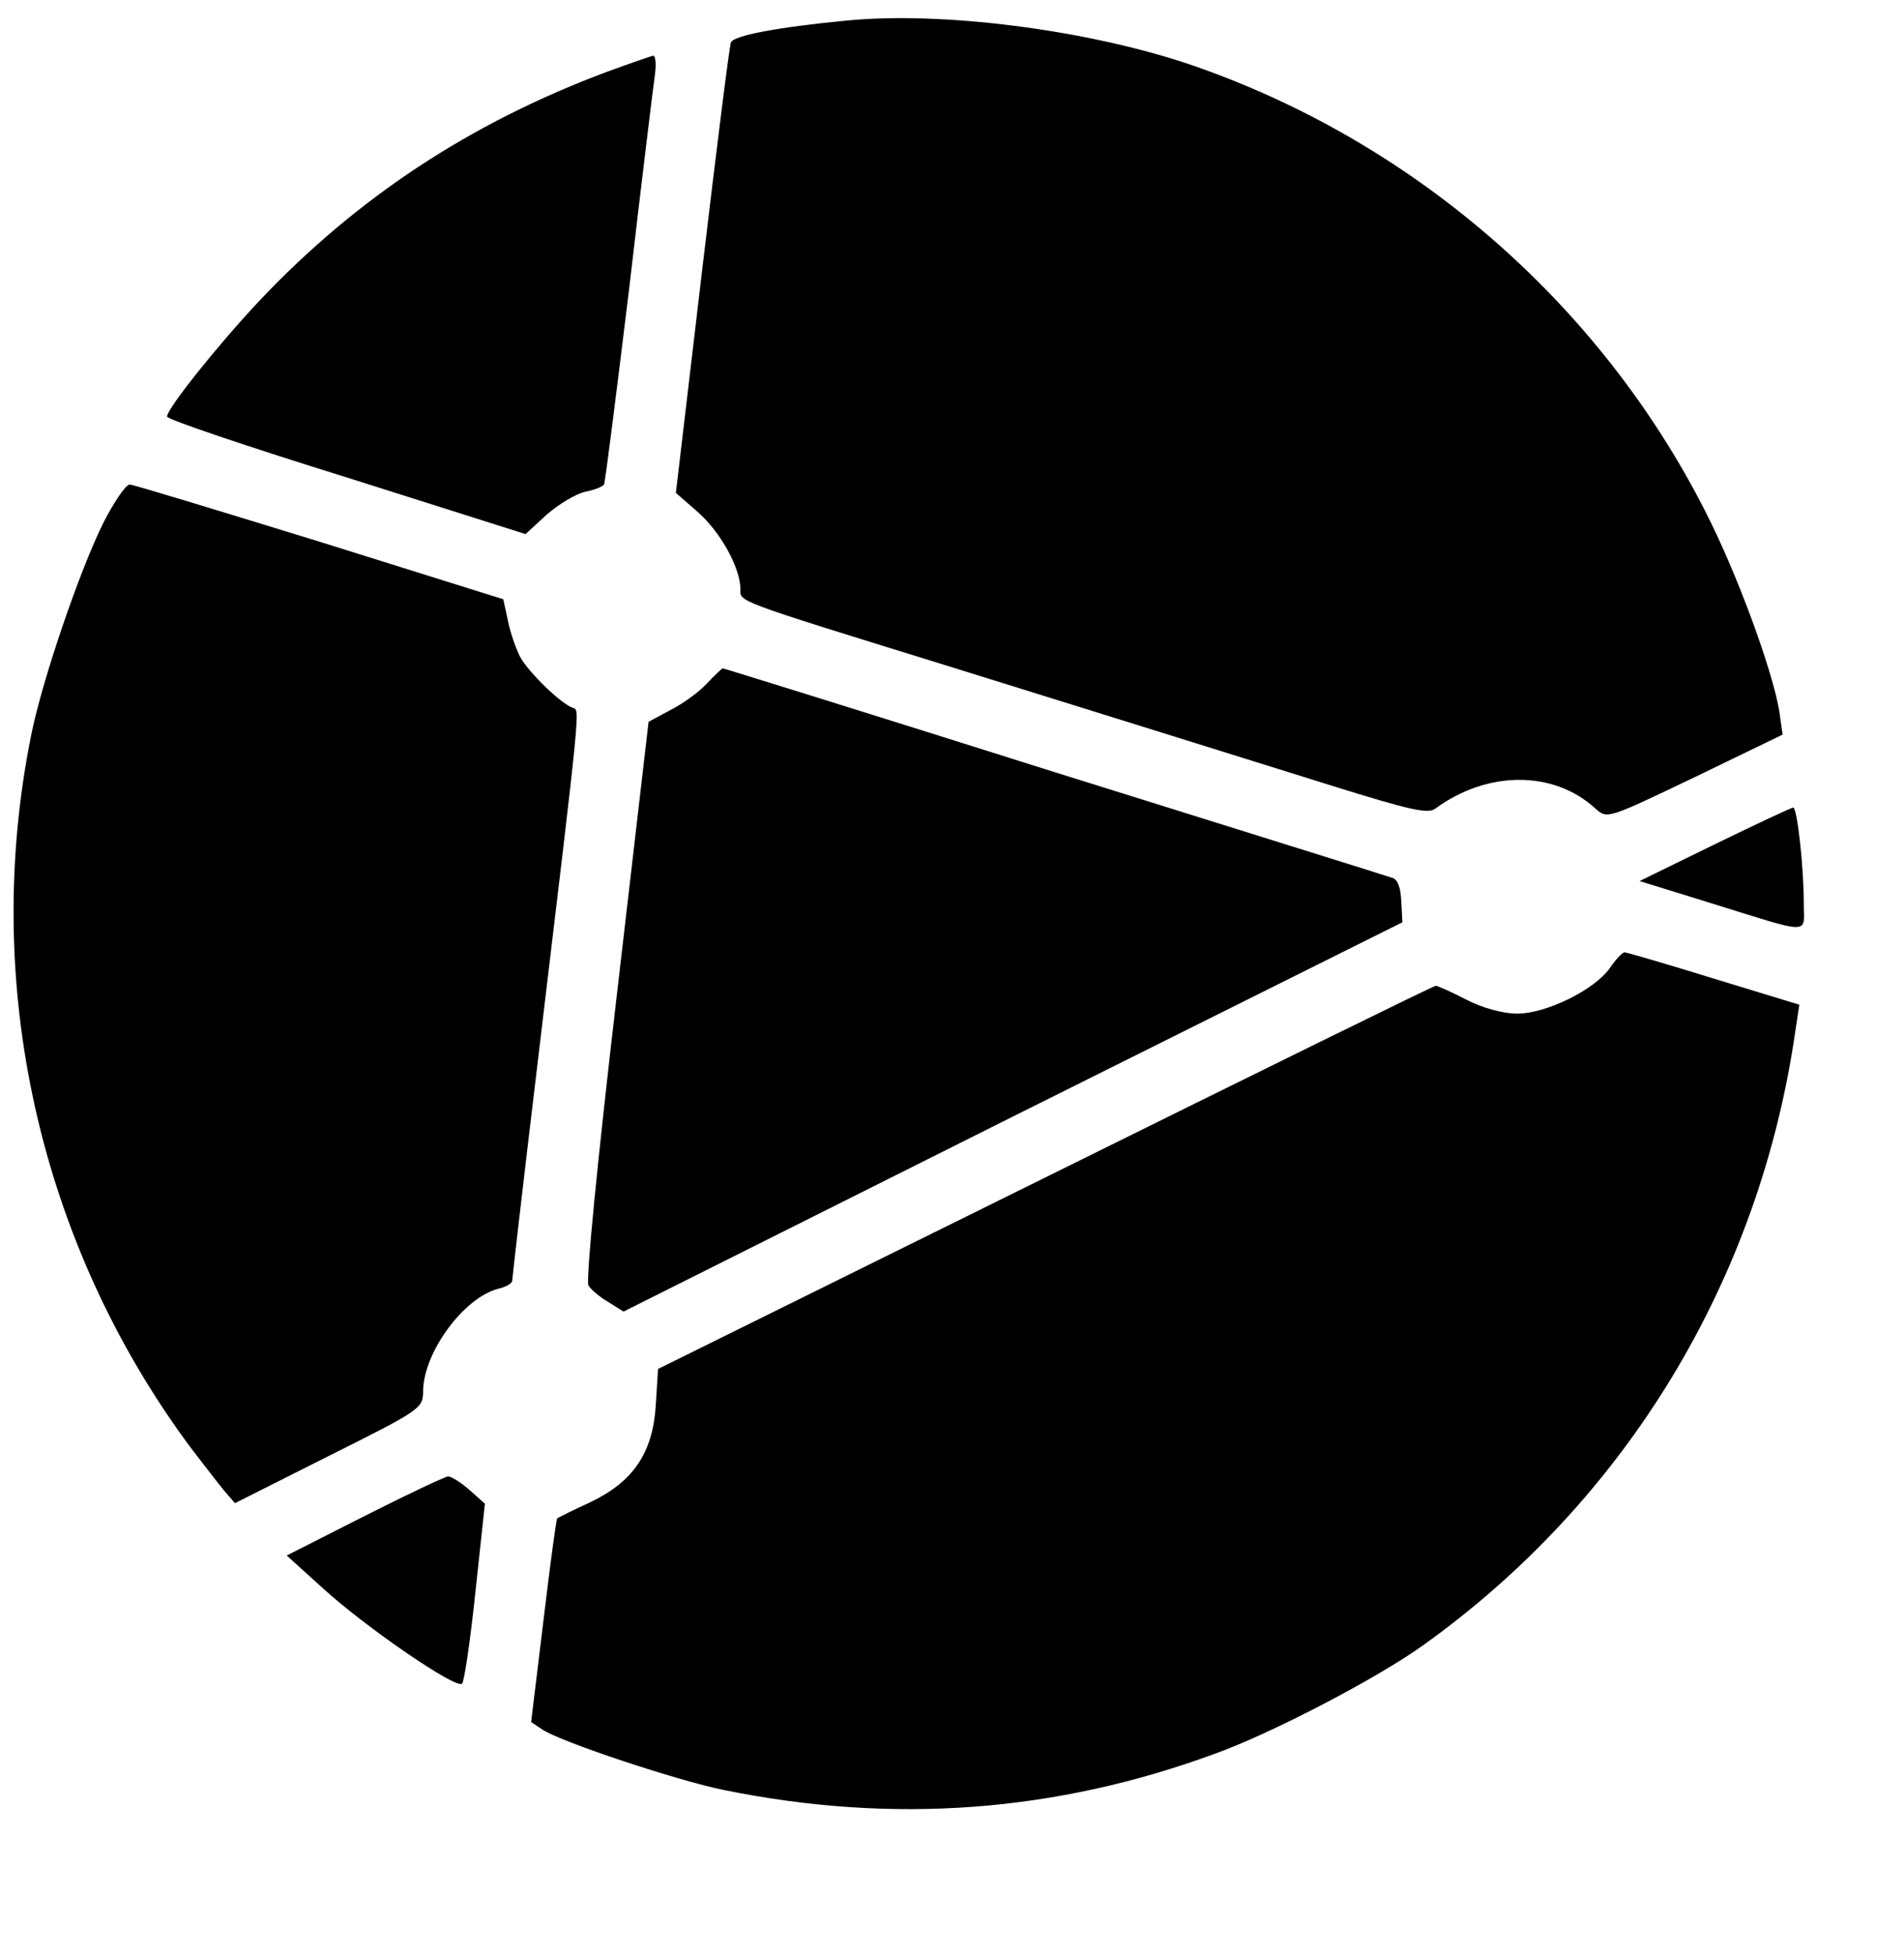 <?xml version="1.0" standalone="no"?>
<!DOCTYPE svg PUBLIC "-//W3C//DTD SVG 20010904//EN"
 "http://www.w3.org/TR/2001/REC-SVG-20010904/DTD/svg10.dtd">
<svg version="1.0" xmlns="http://www.w3.org/2000/svg"
 width="342pt" height="351pt" viewBox="0 0 342 351"
 preserveAspectRatio="xMidYMid meet">

<g transform="translate(0,351) scale(0.1,-0.1)"
fill="#000000" stroke="none">
<path d="M1520 3473 c-125 -12 -202 -27 -207 -39 -3 -7 -26 -192 -52 -411
l-47 -398 39 -34 c41 -36 76 -99 77 -138 0 -24 -18 -18 370 -138 306 -95 478
-149 693 -216 138 -43 172 -51 185 -41 94 69 213 69 288 0 21 -19 22 -18 179
57 l157 76 -6 42 c-12 73 -76 248 -133 359 -191 376 -528 667 -928 803 -185
62 -444 95 -615 78z"/>
<path d="M1090 3381 c-246 -92 -449 -226 -624 -411 -77 -82 -166 -194 -166
-208 0 -5 145 -54 322 -109 l322 -102 38 35 c22 19 52 37 69 41 16 3 31 9 34
13 2 4 22 162 45 351 22 189 43 361 46 382 3 20 2 37 -3 37 -4 -1 -42 -14 -83
-29z"/>
<path d="M186 2572 c-42 -84 -110 -282 -130 -382 -90 -447 14 -913 287 -1280
23 -30 50 -65 60 -77 l19 -22 169 85 c166 83 169 85 169 117 1 69 73 167 135
183 14 3 25 10 25 14 0 4 20 178 45 386 79 660 77 638 64 643 -21 7 -80 64
-95 92 -8 16 -18 45 -22 66 l-8 37 -329 103 c-182 56 -336 103 -342 103 -7 0
-28 -31 -47 -68z"/>
<path d="M1269 2282 c-14 -15 -43 -36 -65 -47 l-39 -21 -58 -499 c-34 -291
-55 -505 -50 -513 4 -7 20 -21 36 -30 l27 -17 699 350 700 349 -2 38 c-1 25
-7 40 -17 42 -8 3 -281 88 -607 190 -326 103 -593 186 -595 186 -2 -1 -15 -13
-29 -28z"/>
<path d="M3080 1994 l-135 -66 123 -38 c190 -59 172 -59 172 -2 0 67 -12 172
-19 172 -3 0 -67 -30 -141 -66z"/>
<path d="M2891 1771 c-28 -39 -114 -81 -166 -81 -25 0 -62 10 -91 25 -27 14
-52 25 -55 25 -4 0 -319 -155 -701 -344 l-696 -344 -4 -64 c-5 -86 -40 -138
-117 -175 -31 -14 -58 -28 -60 -29 -2 -2 -13 -85 -25 -185 l-22 -181 21 -14
c34 -22 241 -91 325 -108 305 -62 596 -40 882 65 103 37 292 136 373 194 366
261 606 657 670 1105 l7 46 -154 47 c-84 26 -156 47 -160 47 -4 0 -16 -13 -27
-29z"/>
<path d="M655 788 l-140 -71 63 -57 c76 -70 242 -184 252 -173 4 4 15 79 24
165 l17 158 -28 25 c-15 13 -32 24 -38 24 -5 0 -73 -32 -150 -71z"/>
</g>
</svg>
